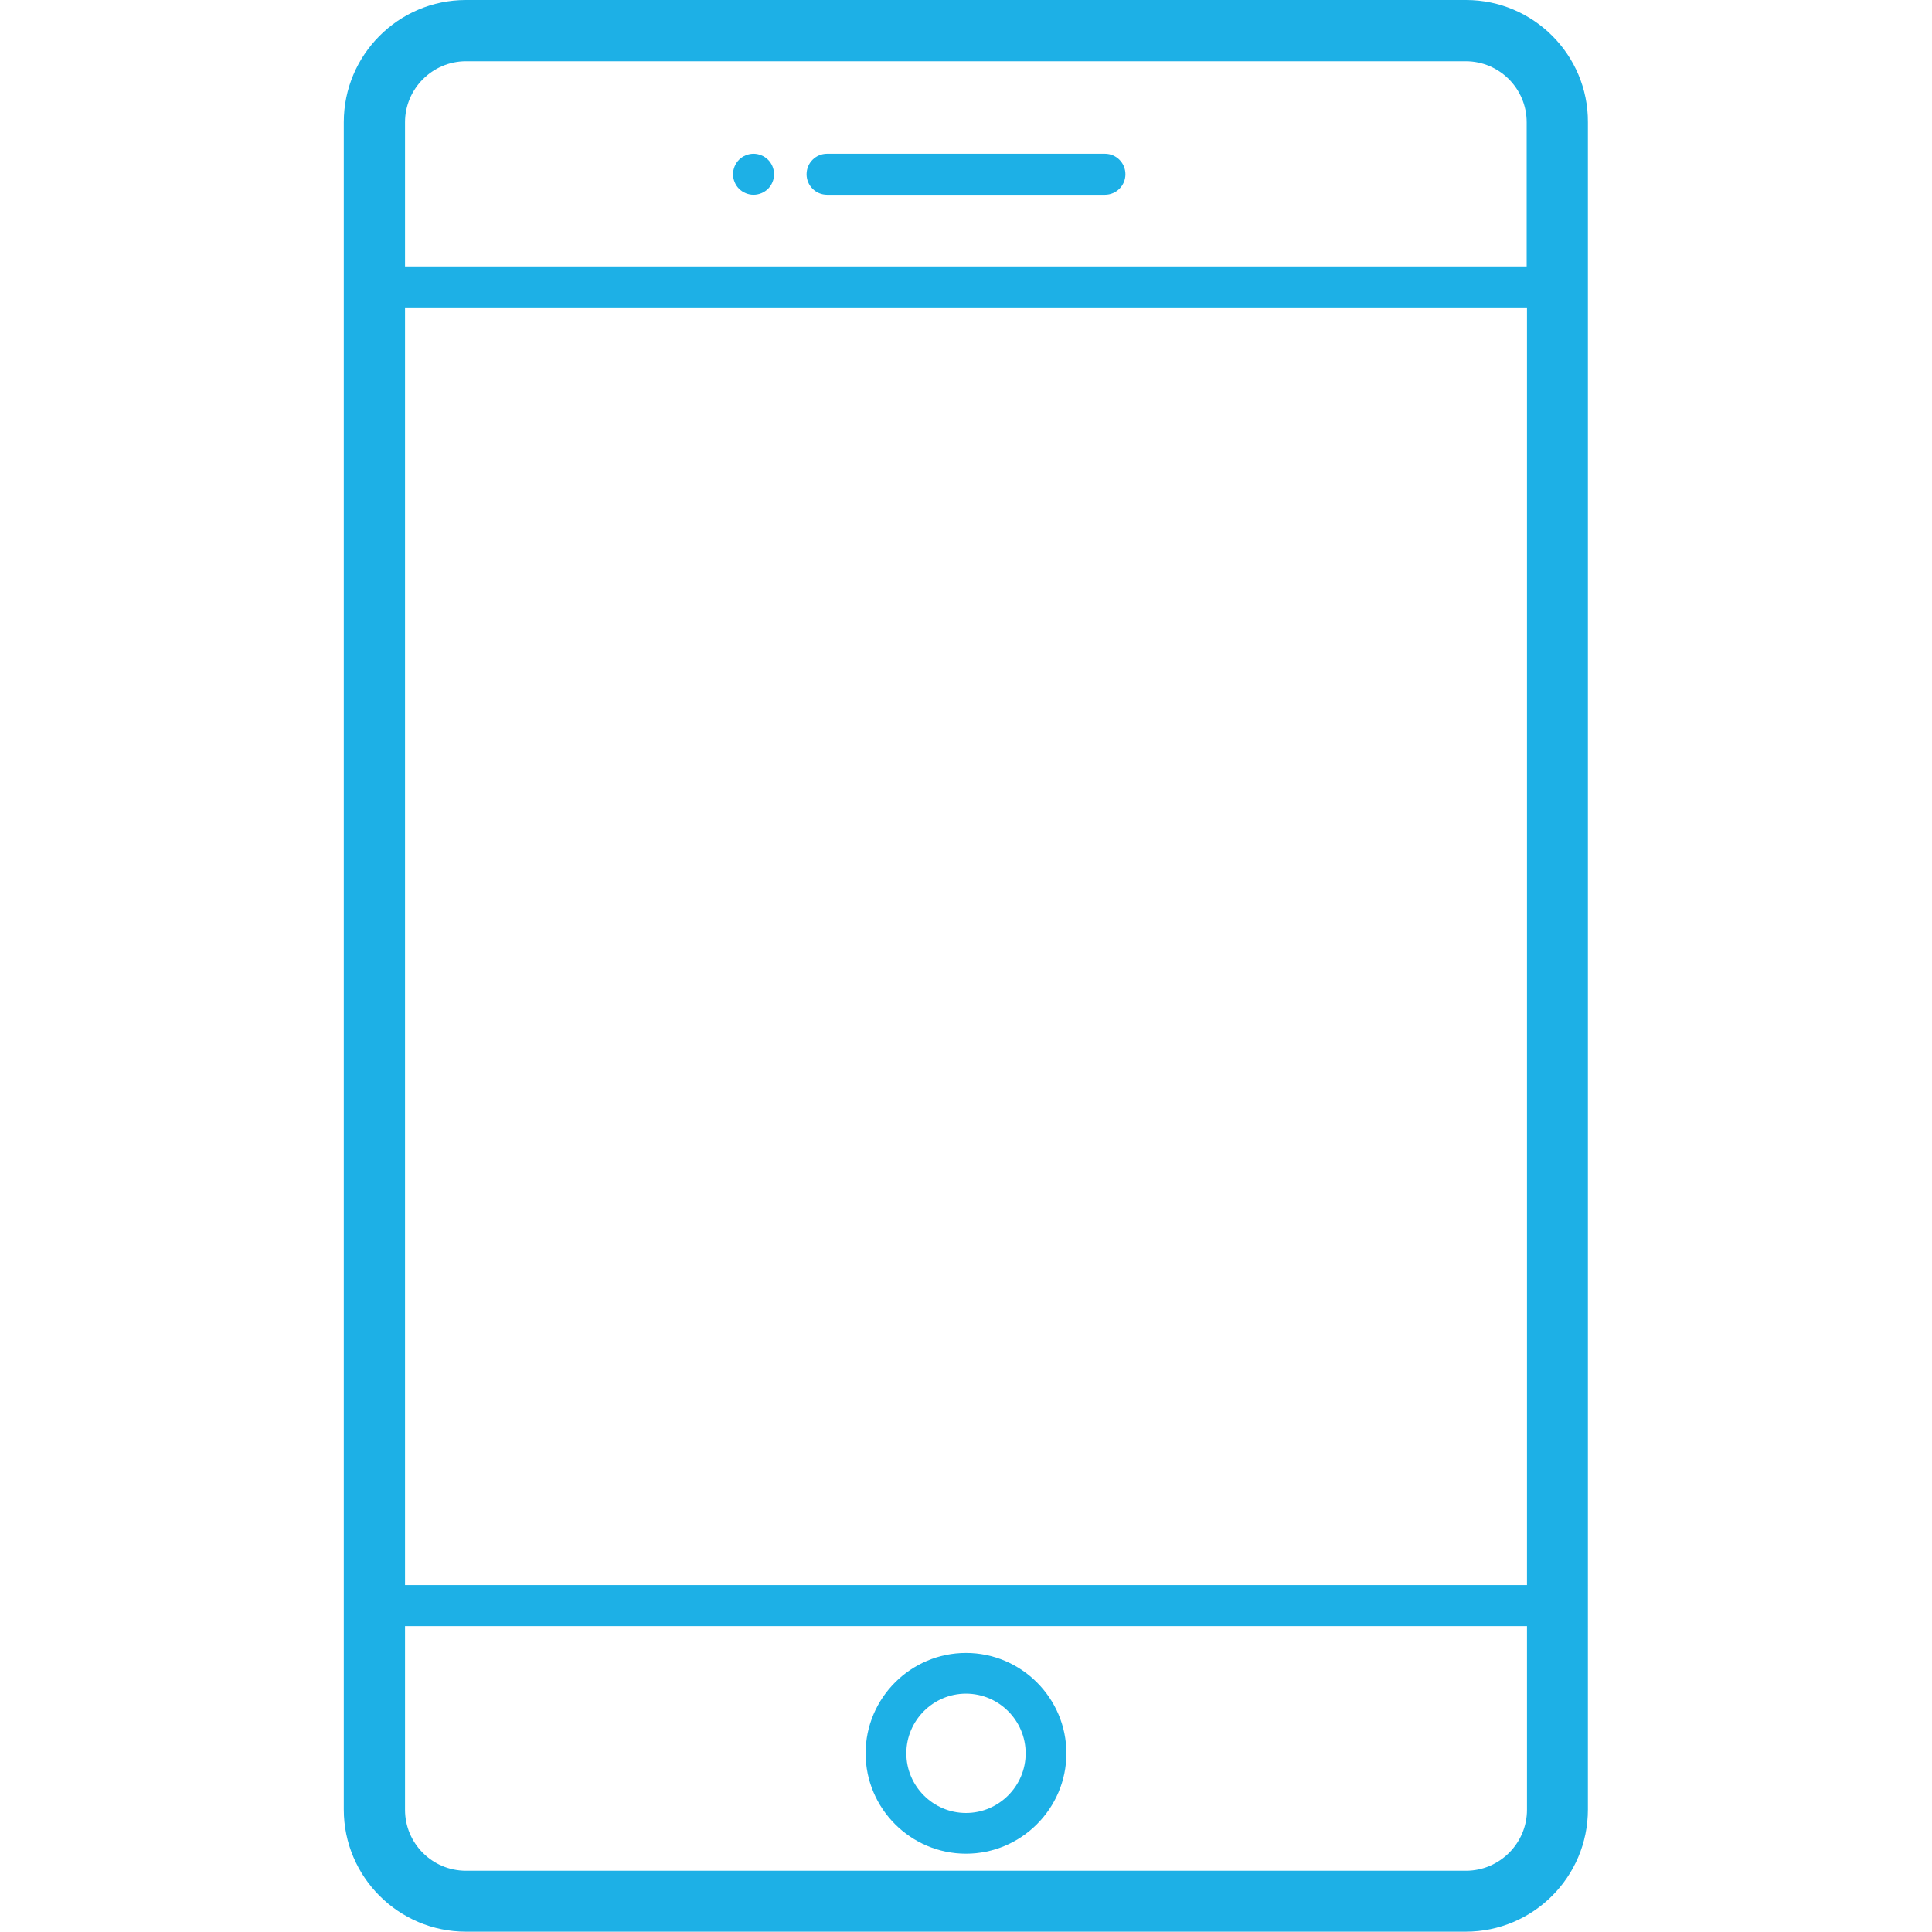 <?xml version="1.0" encoding="utf-8"?>
<!-- Generator: Adobe Illustrator 18.0.0, SVG Export Plug-In . SVG Version: 6.00 Build 0)  -->
<!DOCTYPE svg PUBLIC "-//W3C//DTD SVG 1.1//EN" "http://www.w3.org/Graphics/SVG/1.1/DTD/svg11.dtd">
<svg version="1.1" id="Layer_1" xmlns="http://www.w3.org/2000/svg" xmlns:xlink="http://www.w3.org/1999/xlink" x="0px" y="0px"
	 viewBox="0 0 612 612" enable-background="new 0 0 612 612" xml:space="preserve">
<g>
	<path fill="#1DB0E6" d="M464.4,0H147.6c-21.4,0-38.7,17.4-38.7,38.7v534.5c0,21.4,17.4,38.7,38.7,38.7h316.7
		c21.4,0,38.7-17.4,38.7-38.7V38.7C503.1,17.4,485.7,0,464.4,0z M128.3,97.4h355.4v404.7H128.3V97.4z M147.6,19.4h316.7
		c10.7,0,19.3,8.7,19.3,19.3v45.7H128.3V38.7C128.3,28.1,137,19.4,147.6,19.4z M464.4,592.6H147.6c-10.7,0-19.3-8.7-19.3-19.3v-58.2
		h355.4v58.2C483.7,583.9,475,592.6,464.4,592.6z"/>
	<path fill="#1DB0E6" d="M306,523.6c-17.5,0-31.8,14.3-31.8,31.8s14.3,31.8,31.8,31.8c17.5,0,31.8-14.3,31.8-31.8
		S323.5,523.6,306,523.6z M306,574.3c-10.4,0-18.9-8.5-18.9-18.9c0-10.4,8.5-18.9,18.9-18.9s18.9,8.5,18.9,18.9
		C324.9,565.8,316.4,574.3,306,574.3z"/>
	<path fill="#1DB0E6" d="M262,61.7h88c3.6,0,6.5-2.9,6.5-6.5c0-3.6-2.9-6.5-6.5-6.5h-88c-3.6,0-6.5,2.9-6.5,6.5
		C255.5,58.8,258.4,61.7,262,61.7z"/>
	<path fill="#1DB0E6" d="M238.7,61.7c1.7,0,3.4-0.7,4.6-1.9c1.2-1.2,1.9-2.9,1.9-4.6c0-1.7-0.7-3.4-1.9-4.6
		c-1.2-1.2-2.9-1.9-4.6-1.9c-1.7,0-3.4,0.7-4.6,1.9c-1.2,1.2-1.9,2.9-1.9,4.6c0,1.7,0.7,3.4,1.9,4.6C235.3,61,237,61.7,238.7,61.7z"
		/>
</g>
</svg>
